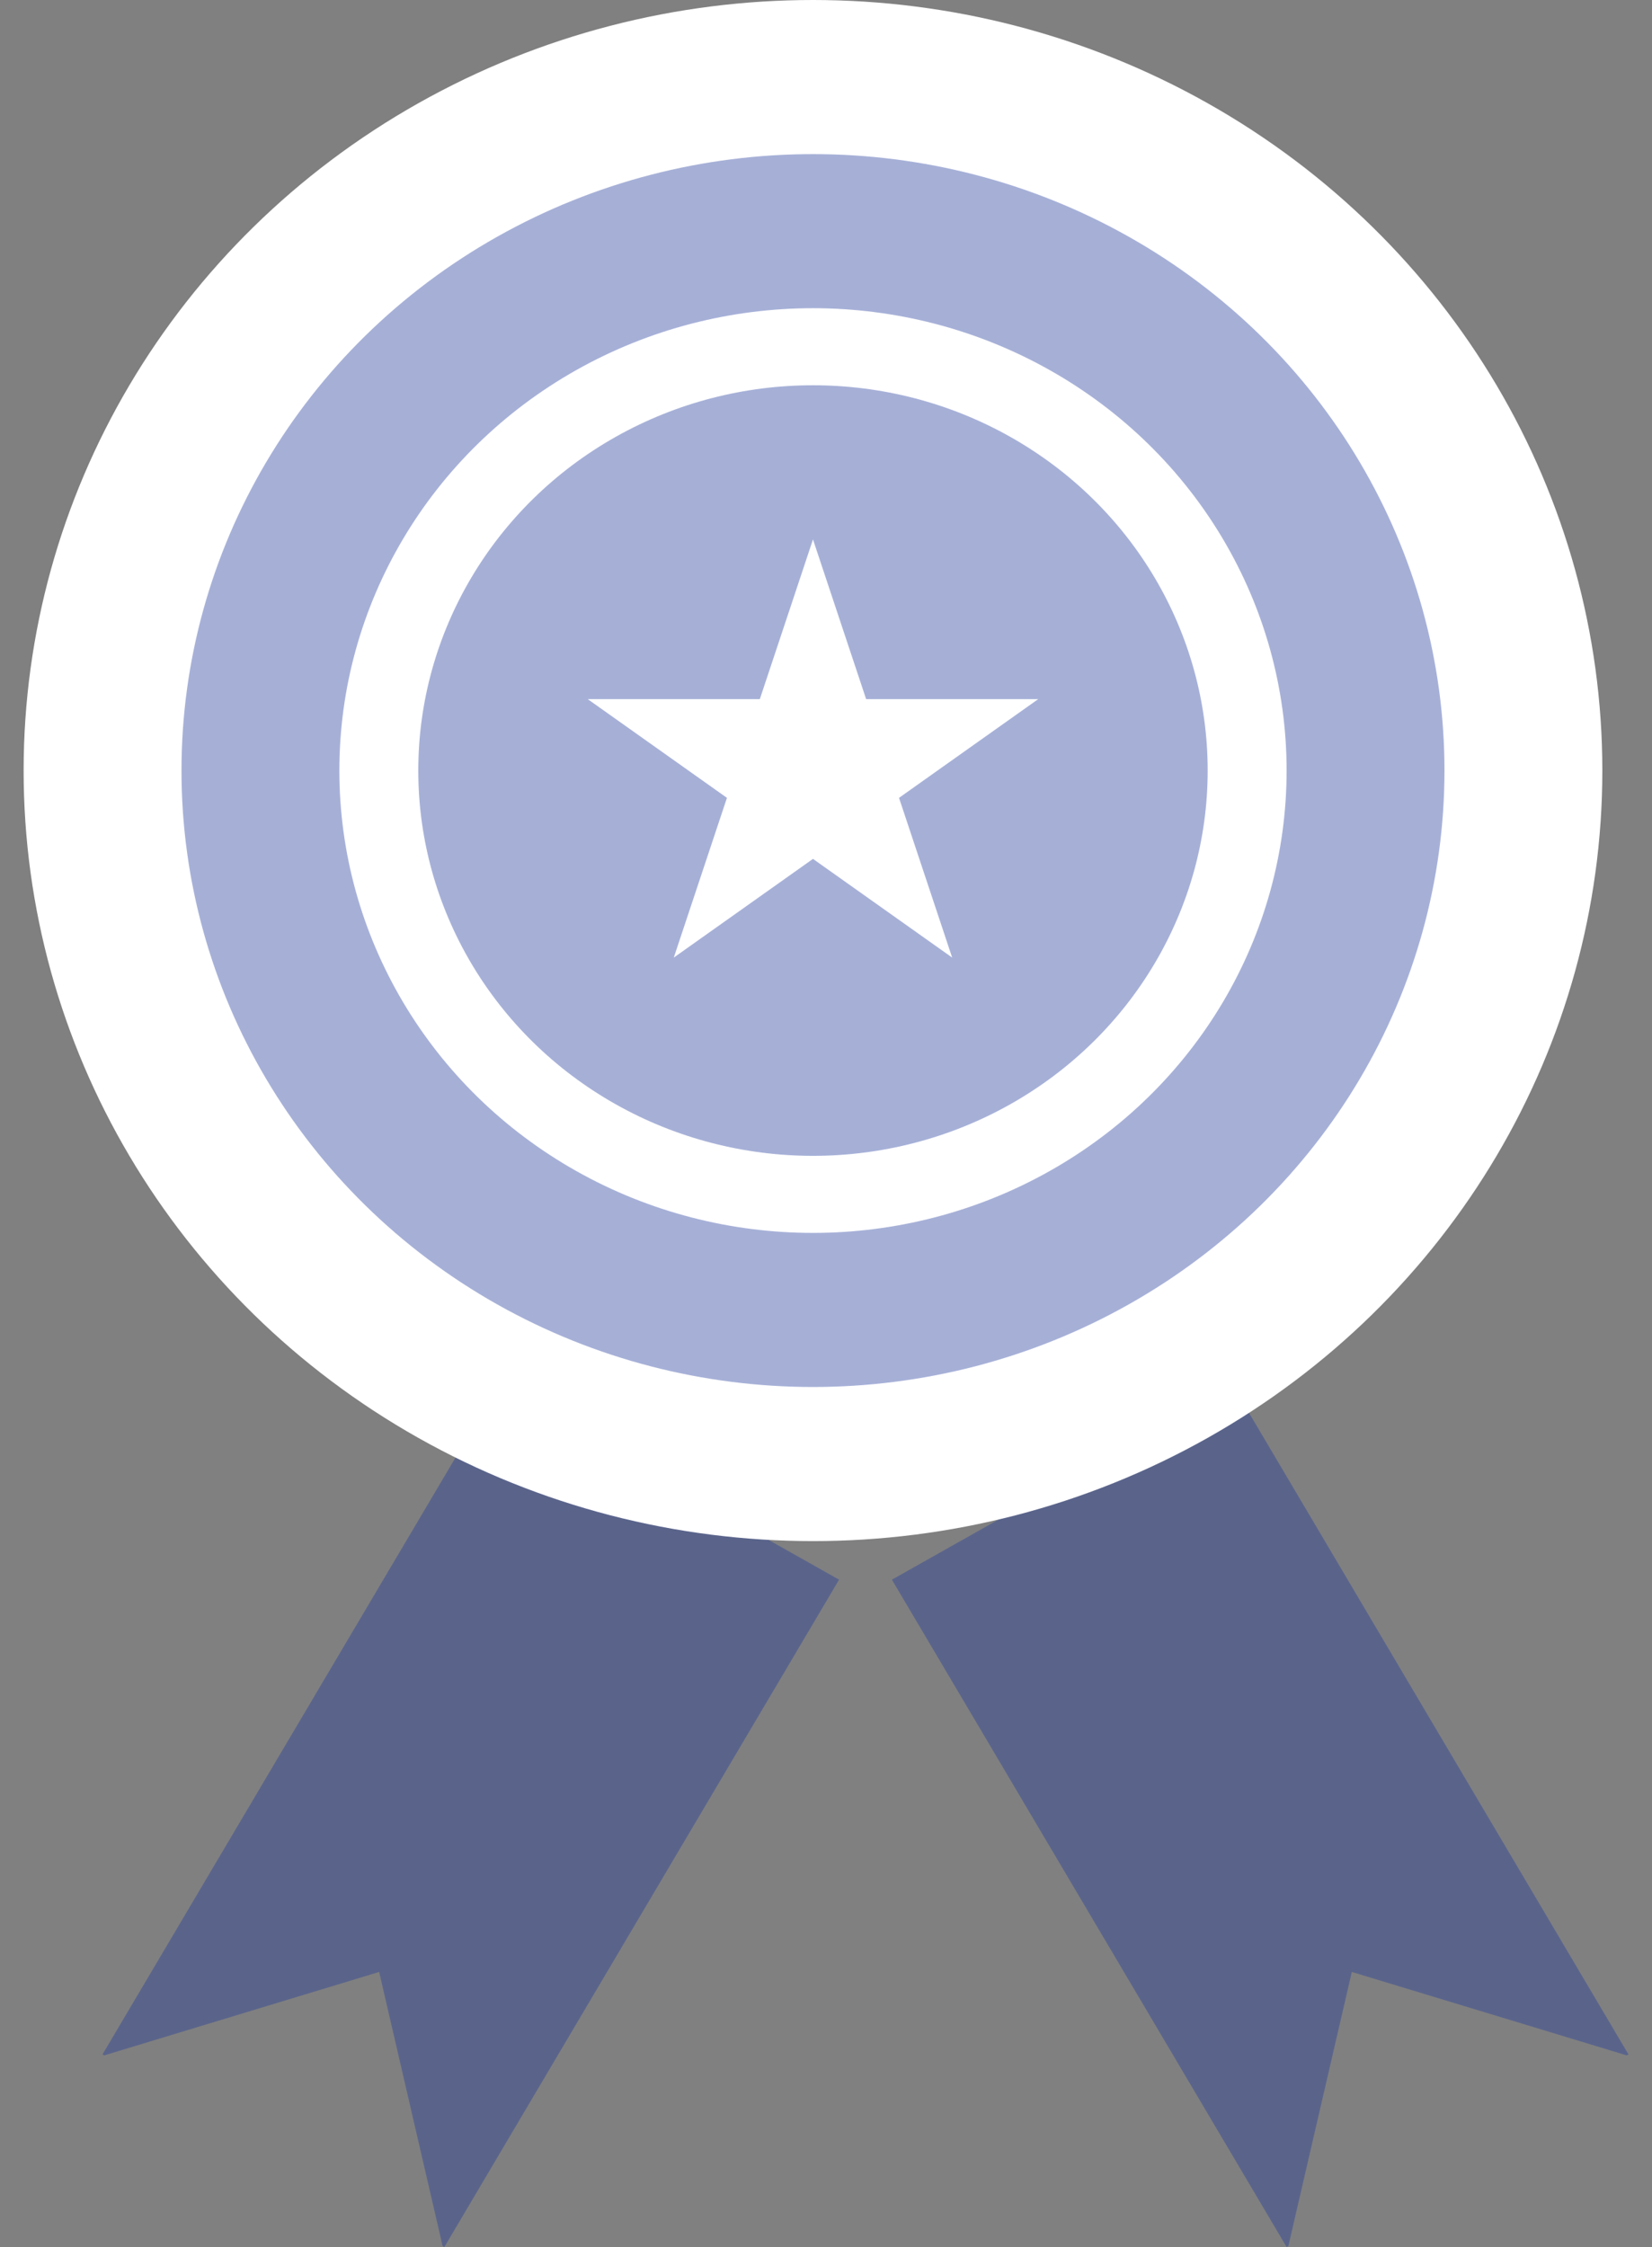 <svg width="50" height="68" viewBox="0 0 50 68" fill="none" xmlns="http://www.w3.org/2000/svg">
<rect x="0" y="0" width="50" height="68" fill="#808080" stroke="none"/>
<path d="M37.34 41.975L26.995 47.805L38.941 68L38.994 67.97L40.914 59.676L49.233 62.2L49.286 62.17L37.34 41.975Z" fill="#223A9C" fill-opacity="0.4"/>
<path d="M25.395 47.805L15.05 41.975L3.104 62.17L3.157 62.2L11.476 59.676L13.396 67.97L13.449 68L25.395 47.805Z" fill="#223A9C" fill-opacity="0.4"/>
<ellipse cx="24.606" cy="23.319" rx="23.891" ry="23.319" fill="white"/>
<ellipse cx="24.606" cy="23.319" rx="19.113" ry="18.655" fill="#223A9C" fill-opacity="0.4"/>
<ellipse cx="24.606" cy="23.319" rx="14.335" ry="13.992" fill="white"/>
<ellipse cx="24.606" cy="23.319" rx="11.946" ry="11.66" fill="#223A9C" fill-opacity="0.4"/>
<path d="M24.606 16.324L26.215 21.158H31.422L27.21 24.145L28.819 28.979L24.606 25.992L20.393 28.979L22.002 24.145L17.789 21.158H22.997L24.606 16.324Z" fill="white"/>
</svg>
